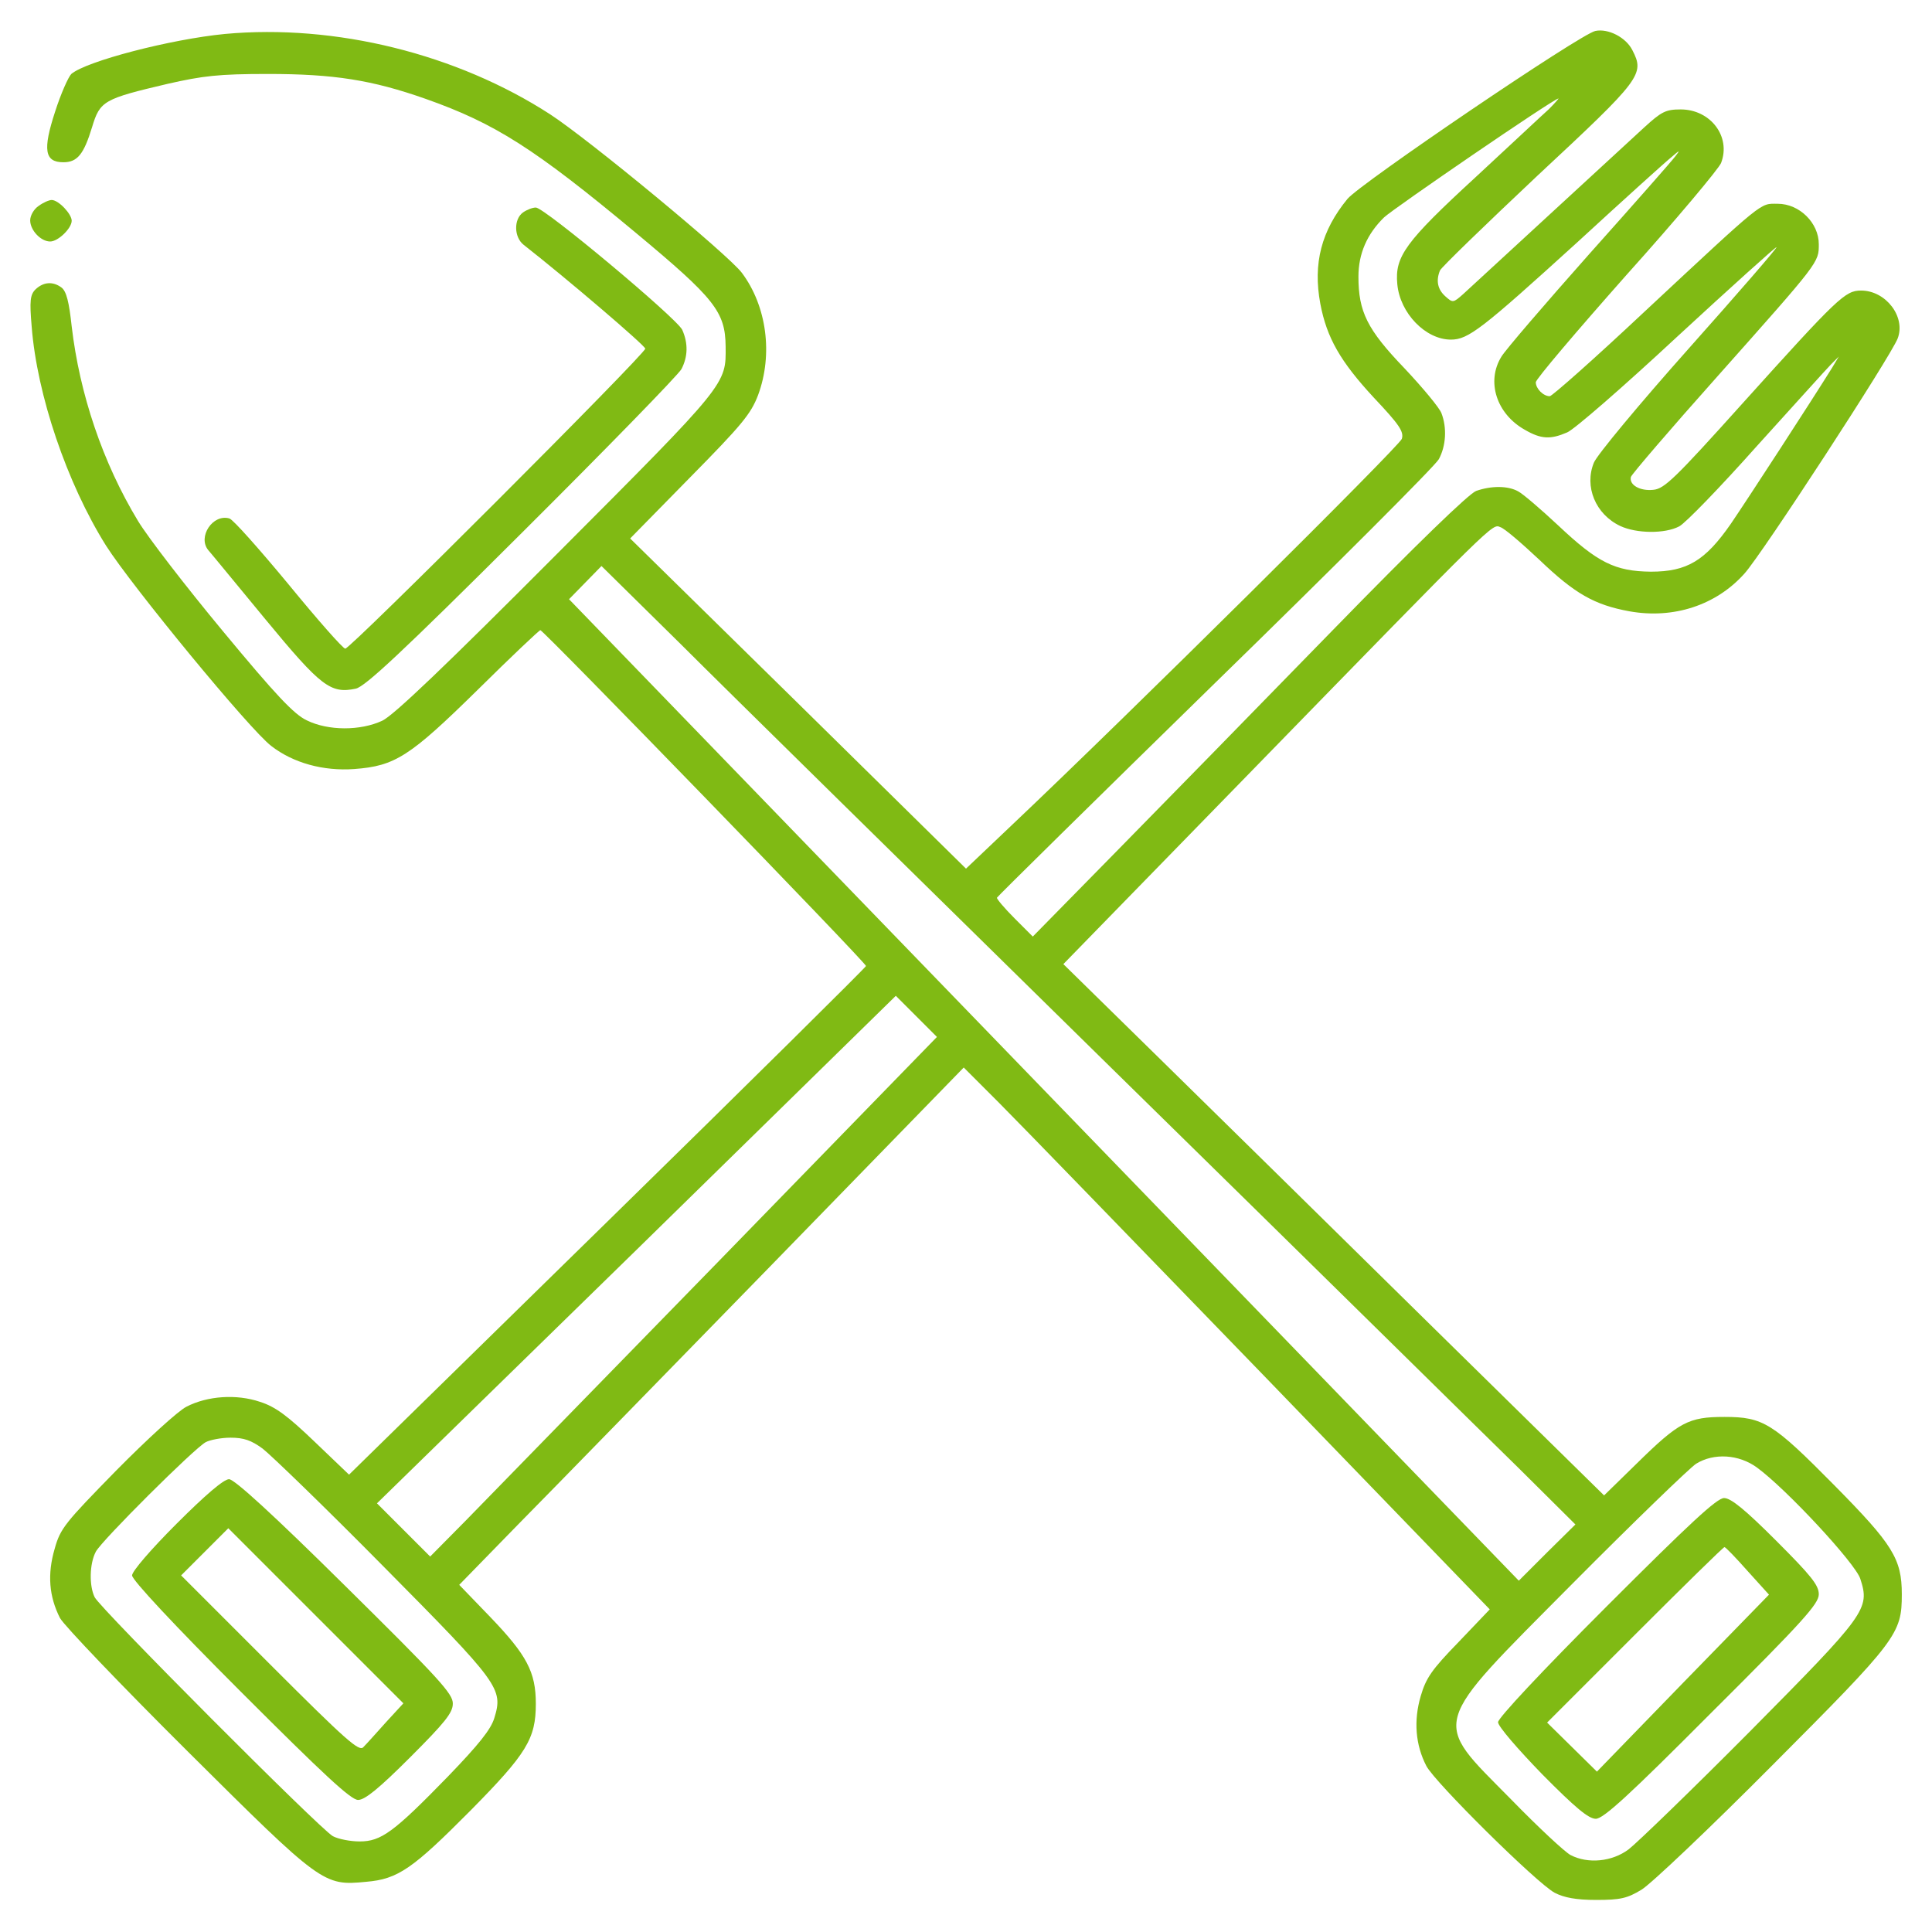 <?xml version="1.0" standalone="no"?>
<!DOCTYPE svg PUBLIC "-//W3C//DTD SVG 20010904//EN"
 "http://www.w3.org/TR/2001/REC-SVG-20010904/DTD/svg10.dtd">
<svg version="1.0" xmlns="http://www.w3.org/2000/svg"
 width="512pt" height="512pt" viewBox="0 0 512 512"
 preserveAspectRatio="xMidYMid meet">

<g transform="translate(0,512) scale(0.1,-0.1)"
fill="#80ba14" stroke="none">
<path d="M596 5030 c-144 -14 -367 -72 -407 -106 -8 -8 -28 -53 -43 -100 -33
-101 -28 -134 22 -134 37 0 54 21 76 93 21 70 31 75 201 115 93 21 134 26 265
26 175 0 276 -16 418 -66 184 -65 288 -131 557 -355 209 -174 237 -209 238
-301 1 -101 6 -96 -446 -549 -297 -298 -434 -429 -464 -443 -58 -27 -143 -27
-200 1 -34 16 -82 67 -222 236 -98 118 -199 249 -225 292 -94 155 -155 337
-176 516 -7 65 -14 93 -27 103 -23 17 -48 15 -69 -5 -14 -14 -16 -30 -10 -99
14 -180 93 -414 197 -580 68 -107 382 -489 438 -531 58 -45 138 -67 220 -61
108 8 147 33 327 210 88 87 163 158 166 158 8 0 863 -881 863 -890 0 -3 -308
-308 -685 -677 l-685 -671 -92 88 c-71 68 -103 92 -144 105 -62 21 -139 16
-195 -13 -22 -11 -105 -87 -186 -169 -135 -138 -148 -153 -163 -207 -20 -68
-15 -127 14 -184 11 -20 163 -179 338 -353 355 -353 360 -357 473 -346 85 7
124 35 277 189 149 151 173 190 173 283 0 84 -24 129 -121 230 l-82 85 159
163 c88 89 388 397 669 685 l509 523 93 -93 c51 -51 364 -374 697 -718 l604
-625 -83 -87 c-71 -73 -86 -95 -100 -143 -19 -65 -14 -129 15 -185 23 -44 293
-311 340 -336 25 -13 57 -19 110 -19 64 0 82 4 120 27 25 15 181 163 347 330
331 332 343 348 343 453 0 94 -24 132 -178 288 -164 166 -189 182 -292 182
-95 0 -120 -13 -232 -123 l-87 -85 -453 445 c-249 245 -571 562 -716 704
l-264 259 502 515 c648 665 634 652 656 643 11 -3 57 -43 104 -87 93 -89 145
-119 238 -136 117 -21 230 16 305 100 47 52 388 576 406 623 22 57 -31 127
-97 127 -42 0 -61 -18 -315 -300 -178 -198 -206 -225 -235 -228 -36 -4 -65 13
-60 34 2 7 104 126 228 265 273 307 270 303 270 352 0 56 -51 107 -109 107
-48 0 -31 14 -354 -287 -131 -123 -244 -223 -250 -223 -17 0 -37 20 -37 37 0
8 108 135 240 284 133 148 245 282 251 297 27 70 -28 142 -107 142 -40 0 -51
-6 -97 -48 -64 -59 -441 -406 -479 -441 -27 -24 -28 -24 -48 -6 -20 18 -25 41
-14 68 3 8 120 121 259 252 275 256 284 268 251 332 -17 34 -64 58 -98 51 -38
-7 -623 -404 -657 -445 -69 -84 -92 -171 -72 -278 17 -90 53 -153 142 -249 67
-71 80 -90 74 -109 -6 -19 -719 -726 -1035 -1025 l-120 -114 -445 438 -445
437 158 161 c138 140 162 169 181 219 40 108 23 236 -43 324 -35 47 -405 353
-508 420 -247 160 -569 240 -862 213z m3509 -199 c-17 -15 -104 -97 -195 -181
-186 -171 -214 -210 -207 -283 7 -77 75 -147 142 -147 46 0 81 27 334 257 124
114 237 216 251 227 22 19 23 19 10 2 -8 -11 -111 -128 -229 -260 -118 -133
-222 -254 -232 -271 -41 -66 -13 -152 62 -194 43 -25 68 -26 112 -7 18 7 149
121 292 254 143 132 262 239 263 237 2 -2 -103 -123 -233 -269 -130 -146 -243
-282 -251 -302 -26 -63 4 -137 70 -168 43 -20 118 -21 156 -1 16 8 109 104
206 213 98 108 186 206 197 217 l20 20 -18 -30 c-56 -90 -225 -350 -268 -413
-68 -98 -116 -127 -212 -127 -95 1 -141 24 -245 122 -47 44 -95 85 -107 91
-27 15 -71 15 -111 1 -19 -7 -156 -139 -383 -372 -194 -199 -452 -463 -572
-585 l-220 -224 -48 48 c-27 27 -48 52 -47 55 2 4 262 260 578 569 316 308
583 575 593 593 19 35 22 83 7 122 -5 14 -50 68 -98 119 -99 103 -122 150
-122 243 0 61 23 113 68 157 27 25 449 314 462 315 2 1 -9 -12 -25 -28z
m-1160 -2541 c512 -502 997 -980 1080 -1061 l150 -149 -75 -74 -75 -75 -1259
1301 -1258 1300 43 44 43 44 211 -208 c115 -115 629 -620 1140 -1122z m-1040
-512 c-318 -326 -620 -636 -671 -688 l-94 -95 -70 70 -71 71 688 672 687 673
55 -55 54 -54 -578 -594z m-1209 -497 c21 -16 166 -156 320 -312 308 -311 318
-324 294 -402 -9 -30 -41 -70 -123 -155 -144 -148 -177 -172 -234 -172 -24 0
-56 6 -71 14 -33 18 -615 602 -631 633 -15 30 -14 89 3 121 16 30 260 273 291
290 11 6 41 12 66 12 35 0 55 -7 85 -29z m3960 -50 c78 -57 261 -254 274 -295
26 -80 16 -93 -293 -405 -155 -156 -300 -296 -321 -312 -44 -33 -108 -39 -154
-15 -15 8 -86 74 -158 148 -211 214 -219 186 164 572 163 164 311 307 327 317
47 29 113 25 161 -10z"/>
<path d="M468 1082 c-68 -68 -118 -126 -118 -137 0 -12 111 -131 287 -307 222
-222 293 -288 312 -288 18 0 55 30 138 113 92 92 113 118 113 142 1 26 -37 67
-286 313 -191 189 -293 282 -307 282 -14 0 -63 -42 -139 -118z m555 -526 c-25
-28 -52 -58 -60 -66 -11 -13 -45 17 -248 220 l-235 235 62 62 63 63 232 -232
232 -232 -46 -50z"/>
<path d="M4257 862 c-171 -171 -287 -295 -287 -306 0 -11 52 -71 117 -138 88
-89 123 -118 142 -118 20 0 87 61 308 283 242 241 283 287 283 312 0 24 -20
49 -113 142 -83 83 -120 113 -138 113 -19 0 -90 -66 -312 -288z m374 95 l57
-63 -228 -234 -228 -235 -66 65 -66 65 232 232 c128 128 235 233 238 233 3 0
30 -28 61 -63z"/>
<path d="M102 4574 c-12 -8 -22 -25 -22 -38 0 -26 28 -56 53 -56 21 0 57 35
57 55 0 18 -35 55 -53 55 -7 0 -23 -7 -35 -16z"/>
<path d="M1386 4557 c-25 -18 -24 -66 2 -86 116 -91 322 -267 322 -275 0 -14
-782 -796 -795 -795 -6 0 -73 76 -150 170 -77 93 -147 172 -157 175 -44 13
-85 -49 -56 -84 8 -9 76 -92 152 -184 147 -178 172 -197 239 -183 25 6 119 93
440 413 225 224 415 419 423 434 17 33 18 68 2 104 -15 31 -365 324 -388 324
-9 0 -24 -6 -34 -13z"/>
</g>
</svg>
